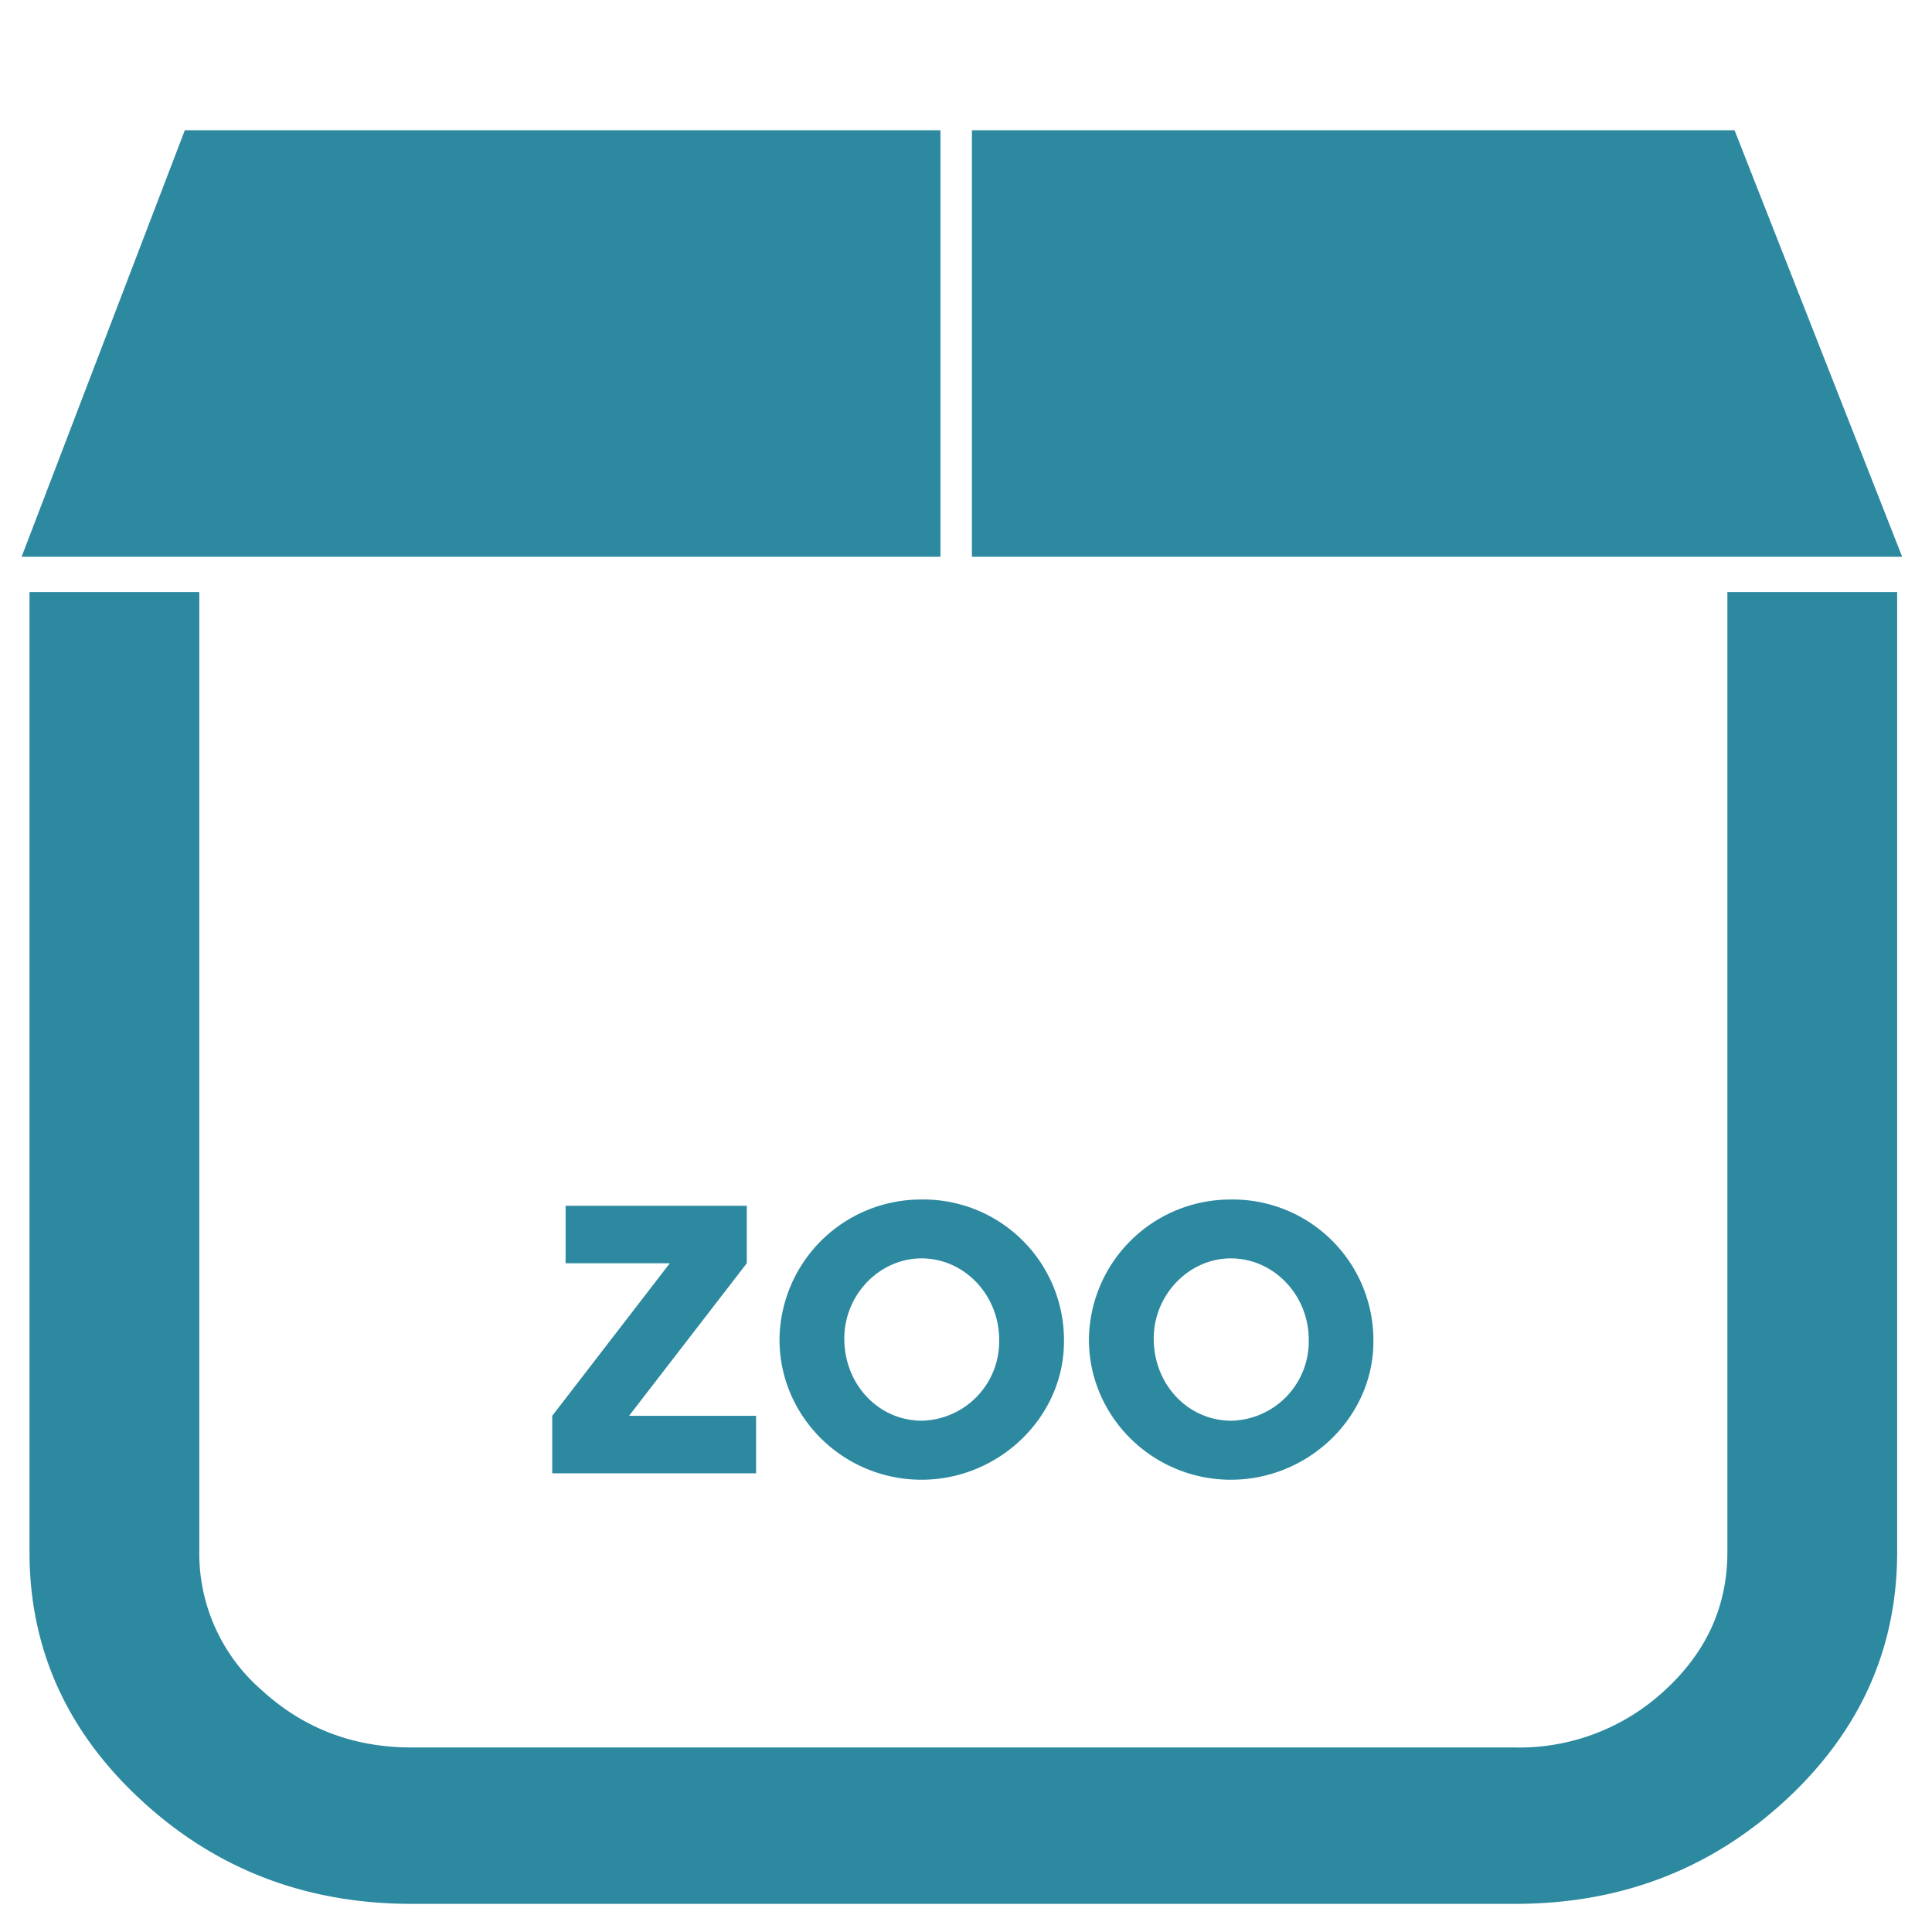 <svg xmlns="http://www.w3.org/2000/svg" width="48" height="48" viewBox="0 0 12.7 12.7"><path d="M1.215.856L.142 3.66h6.04V.856H1.215zm5.174 0V3.66h6.115L11.402.856H6.39zM.194 3.893v6.31c0 .636.246 1.181.737 1.633.491.453 1.083.679 1.775.679H9.96c.692 0 1.283-.226 1.775-.679.49-.452.736-.997.736-1.634v-6.31h-1.116v6.31c0 .354-.136.656-.41.908a1.403 1.403 0 0 1-.985.377H2.706c-.384 0-.712-.126-.986-.377a1.19 1.19 0 0 1-.41-.908v-6.31H.195zm5.86 3.992a.93.93 0 0 0-.93.92c0 .509.42.922.934.922.51 0 .936-.413.936-.908a.924.924 0 0 0-.94-.934zm2.034 0a.93.93 0 0 0-.93.92c0 .509.42.922.933.922.512 0 .937-.413.937-.908a.925.925 0 0 0-.94-.934zm-4.37.041v.378h.685L3.63 9.307v.378h1.34v-.378h-.835l.774-1.003v-.378h-1.19zm2.34.346c.282 0 .51.242.51.534a.521.521 0 0 1-.507.533c-.286 0-.511-.238-.511-.54 0-.288.231-.527.508-.527zm2.033 0c.283 0 .512.242.512.534a.521.521 0 0 1-.508.533c-.286 0-.511-.238-.511-.54 0-.288.231-.527.507-.527z" fill="#2c89a0"/></svg>